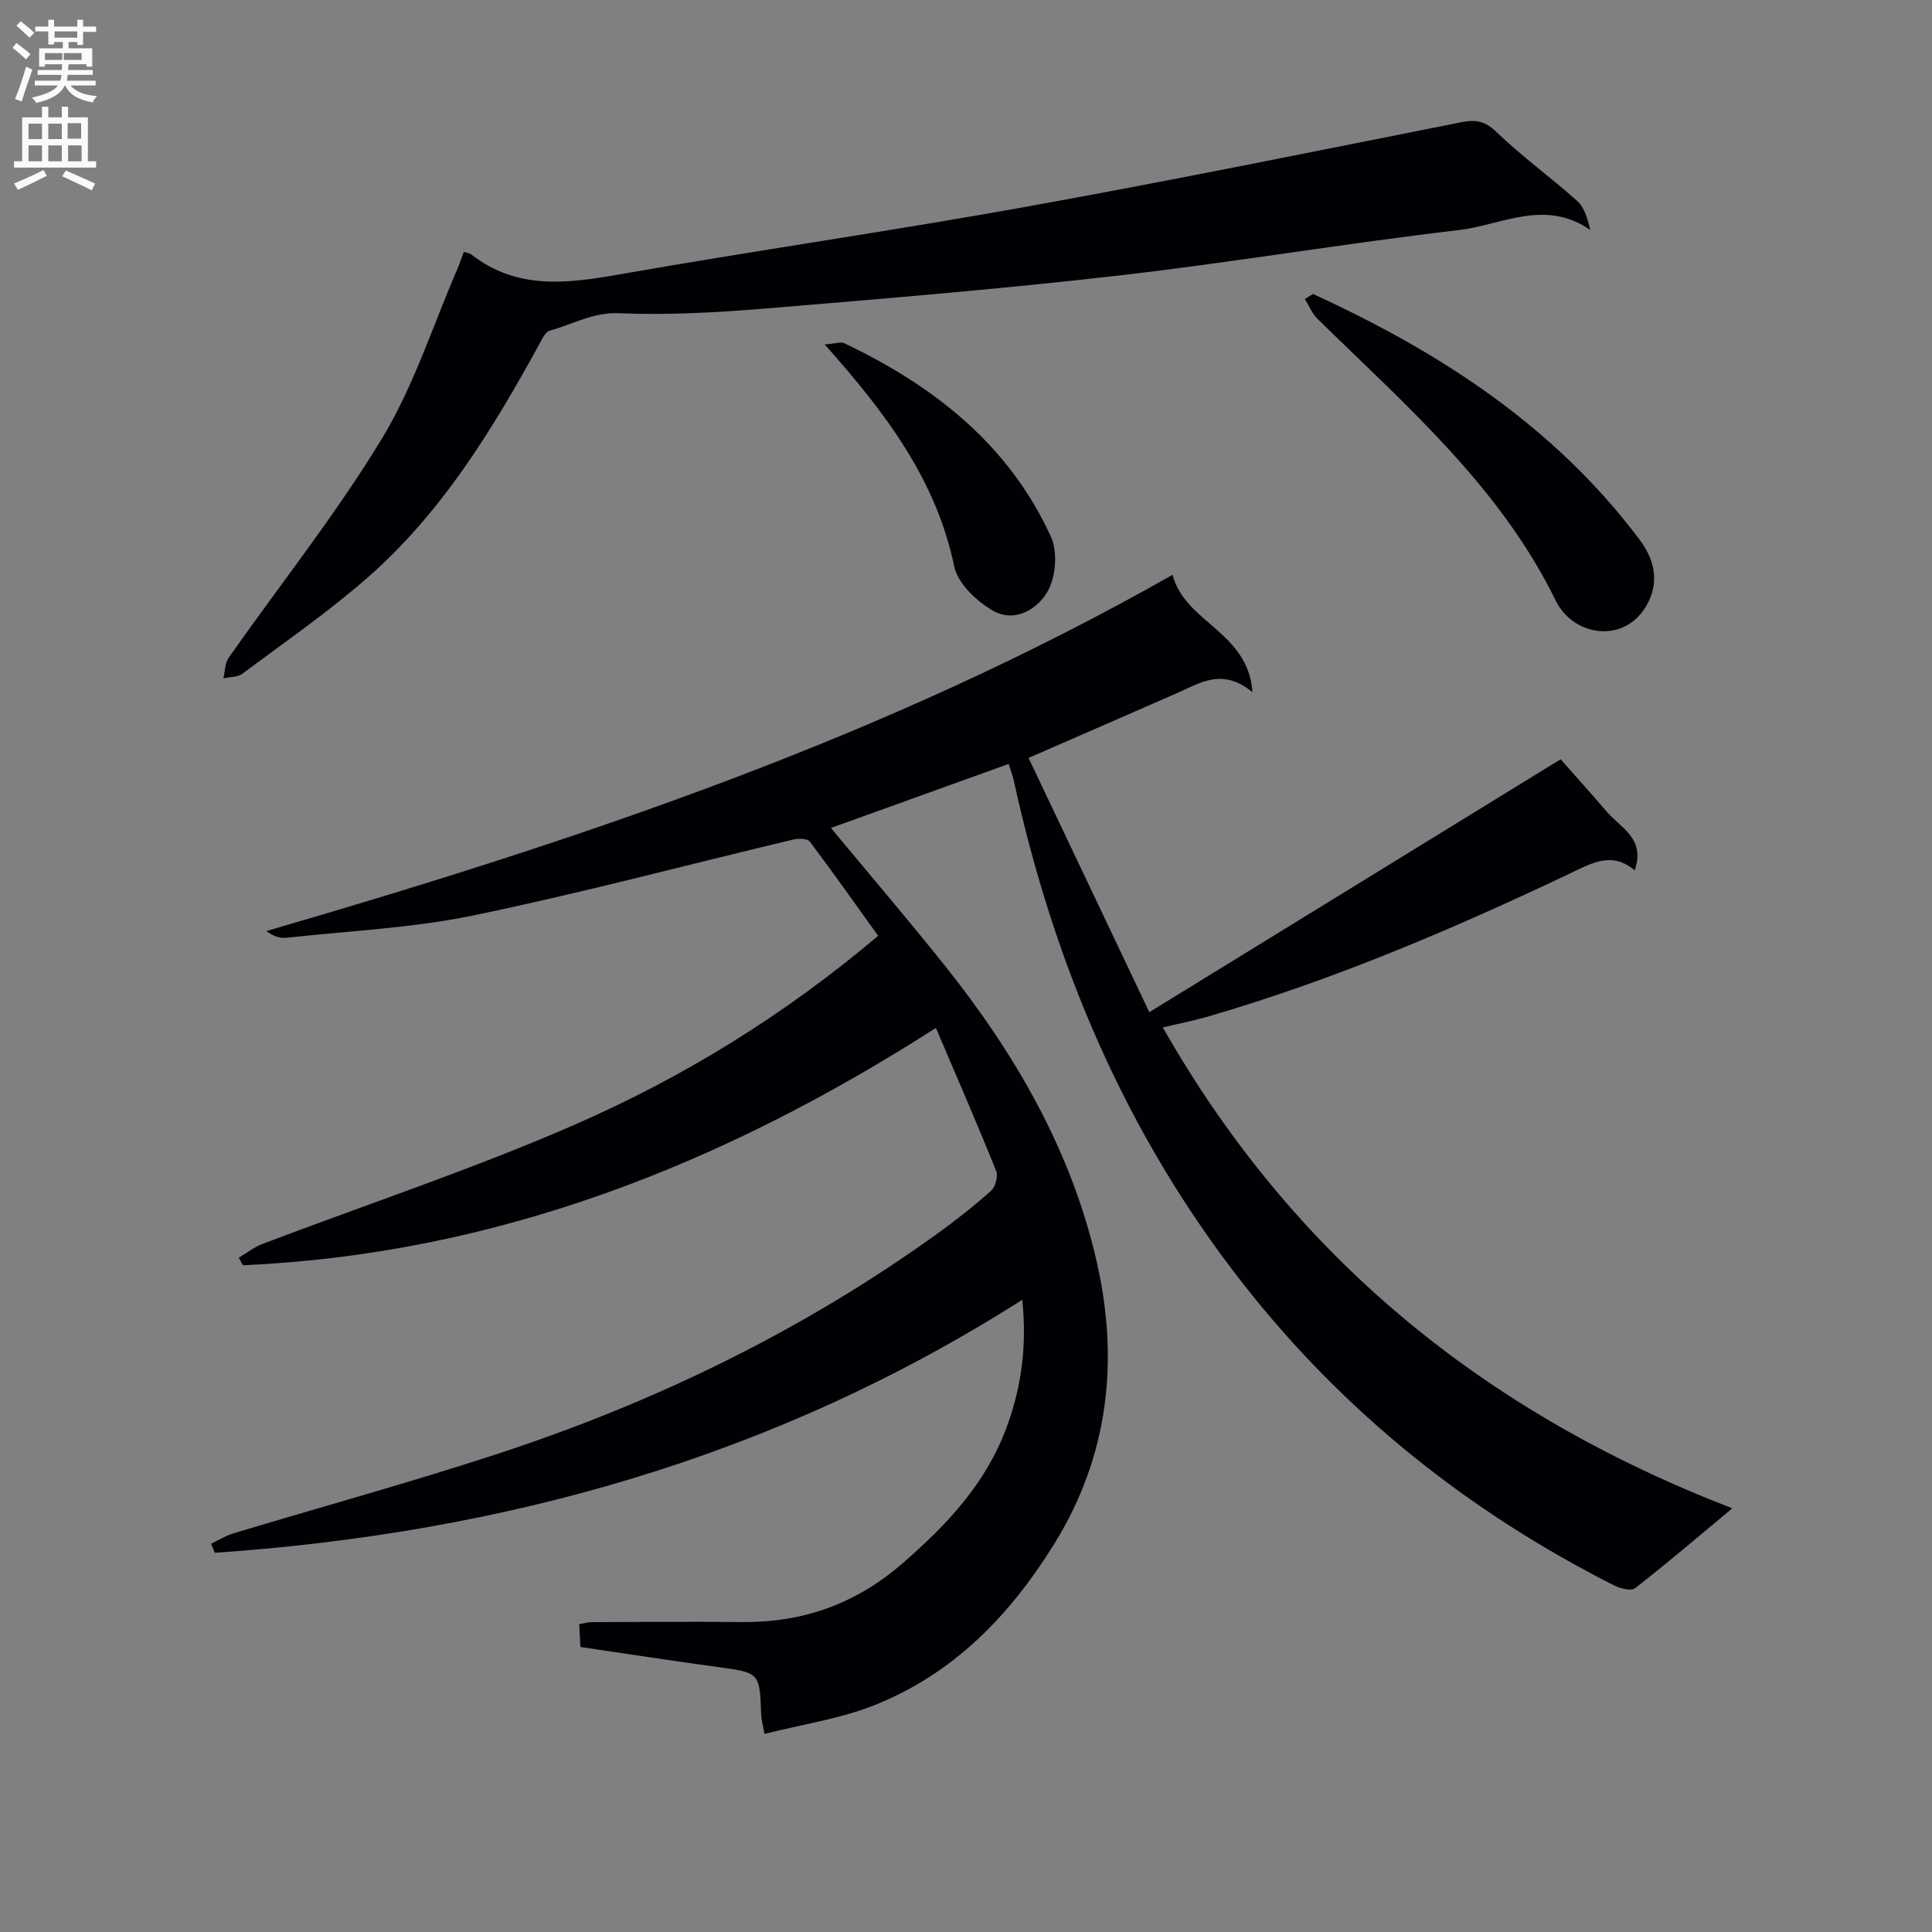 <svg enable-background="new 0 0 400 400" viewBox="0 0 400 400" xmlns="http://www.w3.org/2000/svg"><rect x="0" y="0" width="400" height="400" fill="#808080" stroke="none"/><g fill="#010105"><path d="m193.77 212.82c-44.63 28.59-91.4 46.82-143.49 49.14-.28-.52-.56-1.04-.85-1.57 1.65-.97 3.21-2.2 4.97-2.87 21.55-8.19 43.5-15.46 64.59-24.67 22.44-9.8 43.33-22.62 62.82-39.1-4.63-6.45-9.29-13.06-14.15-19.51-.49-.65-2.34-.68-3.43-.42-22.09 5.26-44.05 11.13-66.27 15.72-12.63 2.61-25.69 3.19-38.57 4.61-1.31.14-2.69-.23-4.25-1.38 64.64-18.83 128.2-40.01 187.62-73.76 2.64 10.01 15.66 11.71 16.55 24.3-6.24-5.14-10.9-1.88-15.71.23-9.85 4.33-19.72 8.61-30.65 13.38 8.44 17.76 16.66 35.08 25 52.64 29.11-17.9 57.27-35.21 85.16-52.36 3.3 3.74 6.49 7.29 9.61 10.91 2.88 3.35 8.03 5.54 5.72 12.09-4.73-4.04-9-1.45-13.58.73-24.18 11.48-48.78 21.96-74.53 29.47-3 .87-6.07 1.48-9.58 2.32 27 47.49 66.56 79.78 117.91 99.56-7.33 6.1-13.61 11.47-20.14 16.54-.83.65-3.11.04-4.41-.61-30.12-15.26-55.89-35.81-76.79-62.49-24.27-30.97-39.13-66.12-47.47-104.3-.21-.94-.58-1.84-1.03-3.25-12.41 4.47-24.6 8.86-36.78 13.25 7.99 9.63 15.85 18.84 23.41 28.29 14.69 18.36 26.37 38.49 31.62 61.55 4.63 20.36 2.53 40.13-8.84 58.45-9.2 14.83-20.85 26.83-37.19 33.33-7.11 2.83-14.9 3.96-22.77 5.95-.37-2.15-.65-3.08-.68-4.01-.31-8.75-.31-8.66-9.12-9.86-9.36-1.27-18.7-2.72-28.3-4.13-.09-1.65-.16-3.08-.25-4.72 1.02-.18 1.81-.43 2.6-.43 10.33-.03 20.66-.12 30.99-.01 12.66.14 23.59-3.7 33.33-12.14 9.2-7.98 17.25-16.51 21.55-28.13 3.1-8.36 4.25-16.91 3.26-26.46-51.36 32.73-107.53 48.28-167.17 52.39-.26-.63-.52-1.25-.78-1.88 1.56-.73 3.05-1.67 4.68-2.16 18.28-5.51 36.7-10.56 54.84-16.51 32.43-10.64 62.87-25.42 90.66-45.39 3.92-2.82 7.72-5.82 11.32-9.02.9-.8 1.49-3 1.05-4.09-3.88-9.65-8.05-19.22-12.48-29.62z"/><path d="m96.02 52.15c.67.22 1.19.25 1.53.51 9.44 7.4 19.85 6.06 30.71 4.15 27.94-4.91 56.04-8.93 83.96-13.96 30.2-5.44 60.27-11.58 90.37-17.55 3-.59 4.85-.26 7.22 2.02 5.26 5.07 11.24 9.38 16.7 14.26 1.49 1.33 2.16 3.57 2.73 6.03-9.36-6.52-18.38-1.01-27.18.02-23.57 2.76-46.99 6.73-70.57 9.43-24.26 2.78-48.61 4.79-72.95 6.81-10.1.84-20.3 1.4-30.41.98-5.41-.22-9.57 2.32-14.29 3.6-.97.26-1.68 1.9-2.3 3.02-9.72 17.72-20.27 34.91-35.68 48.33-8.12 7.07-17.03 13.24-25.69 19.69-.99.74-2.6.65-3.92.95.34-1.44.3-3.14 1.09-4.26 10.59-15.09 22.14-29.58 31.69-45.3 6.66-10.96 10.61-23.55 15.76-35.42.46-1.06.8-2.15 1.23-3.31z"/><path d="m271.85 60.87c26.26 12.03 50.01 27.38 67.64 50.91 3.01 4.02 4.01 8.48 1.75 12.94-4.46 8.82-15.46 7.17-19.14-.36-11.6-23.69-31.04-40.42-49.29-58.31-1.15-1.12-1.79-2.76-2.66-4.16.57-.34 1.13-.68 1.7-1.02z"/><path d="m170.75 71.32c2-.14 3.25-.63 4.08-.24 18.5 8.8 34.04 20.96 42.75 40.04 1.41 3.08 1.04 8.14-.59 11.15-2.1 3.88-6.91 6.75-11.42 4.16-3.39-1.95-7.27-5.64-8.01-9.16-3.73-17.89-14.08-31.66-26.81-45.95z"/></g><path d="m2.6 9.9.8-1c.9.7 1.9 1.4 2.9 2.3l-.9 1.1c-1.1-1-2-1.8-2.8-2.4zm.5 10.6c.9-2.1 1.6-4.3 2.3-6.7.4.2.8.4 1.3.6-.7 2.1-1.5 4.3-2.2 6.6zm.3-15.2.9-.9c1 .8 2 1.6 2.8 2.4l-1 1c-.9-.9-1.8-1.7-2.7-2.5zm12.6-1.2h1.2v1.4h2.7v1.1h-2.7v2.7h-1.2v-.6h-1.8v1.3h4.9v3.8h-1.2v-.5h-3.7c0 .4-.1.9-.1 1.2h5.1v1h-5.2c0 .5-.1.9-.2 1.2h6v1h-5.2c1.1 1.3 2.9 2 5.5 2.2-.4.4-.7.8-.9 1.3-2.9-.5-4.8-1.6-5.7-3.5h-.1c-.8 1.7-2.7 2.9-5.9 3.6-.2-.4-.6-.8-.9-1.1 2.8-.6 4.6-1.4 5.4-2.5h-4.8v-1h5.3c.1-.3.2-.7.2-1.2h-4.9v-1h5c0-.4 0-.8.1-1.2h-3.6v.5h-1.2v-3.8h4.9v-1.3h-1.8v.5h-1.2v-2.7h-2.7v-1h2.7v-1.4h1.2v1.4h4.8zm-6.7 8.3h3.6c0-.4 0-.9 0-1.4h-3.6zm1.9-4.6h4.8v-1.3h-4.7v1.3zm6.7 3.2h-4.7v1.4h3.7v-1.4z" fill="#fbfafa"/><path d="m8.7 22.1h1.3v2.2h2.8v-2.2h1.3v2.2h4.1v9.1h1.7v1.3h-17v-1.3h1.7v-9.1h4.1zm.3 13.1.7 1.2c-1.8.9-3.8 1.9-6 2.9-.2-.4-.5-.8-.8-1.3 2.3-1 4.4-1.9 6.1-2.8zm-3.1-6.4h2.8v-3.2h-2.8zm0 4.6h2.8v-3.3h-2.8zm4.1-4.6h2.8v-3.2h-2.8zm0 4.6h2.8v-3.3h-2.8zm3.6 1.9c2.1.9 4.1 1.8 6.1 2.7l-.7 1.4c-2.2-1.1-4.2-2-6.1-2.9zm3.2-9.8h-2.8v3.2h2.8v-3.1zm-2.7 7.9h2.8v-3.3h-2.8z" fill="#fbfafa"/></svg>